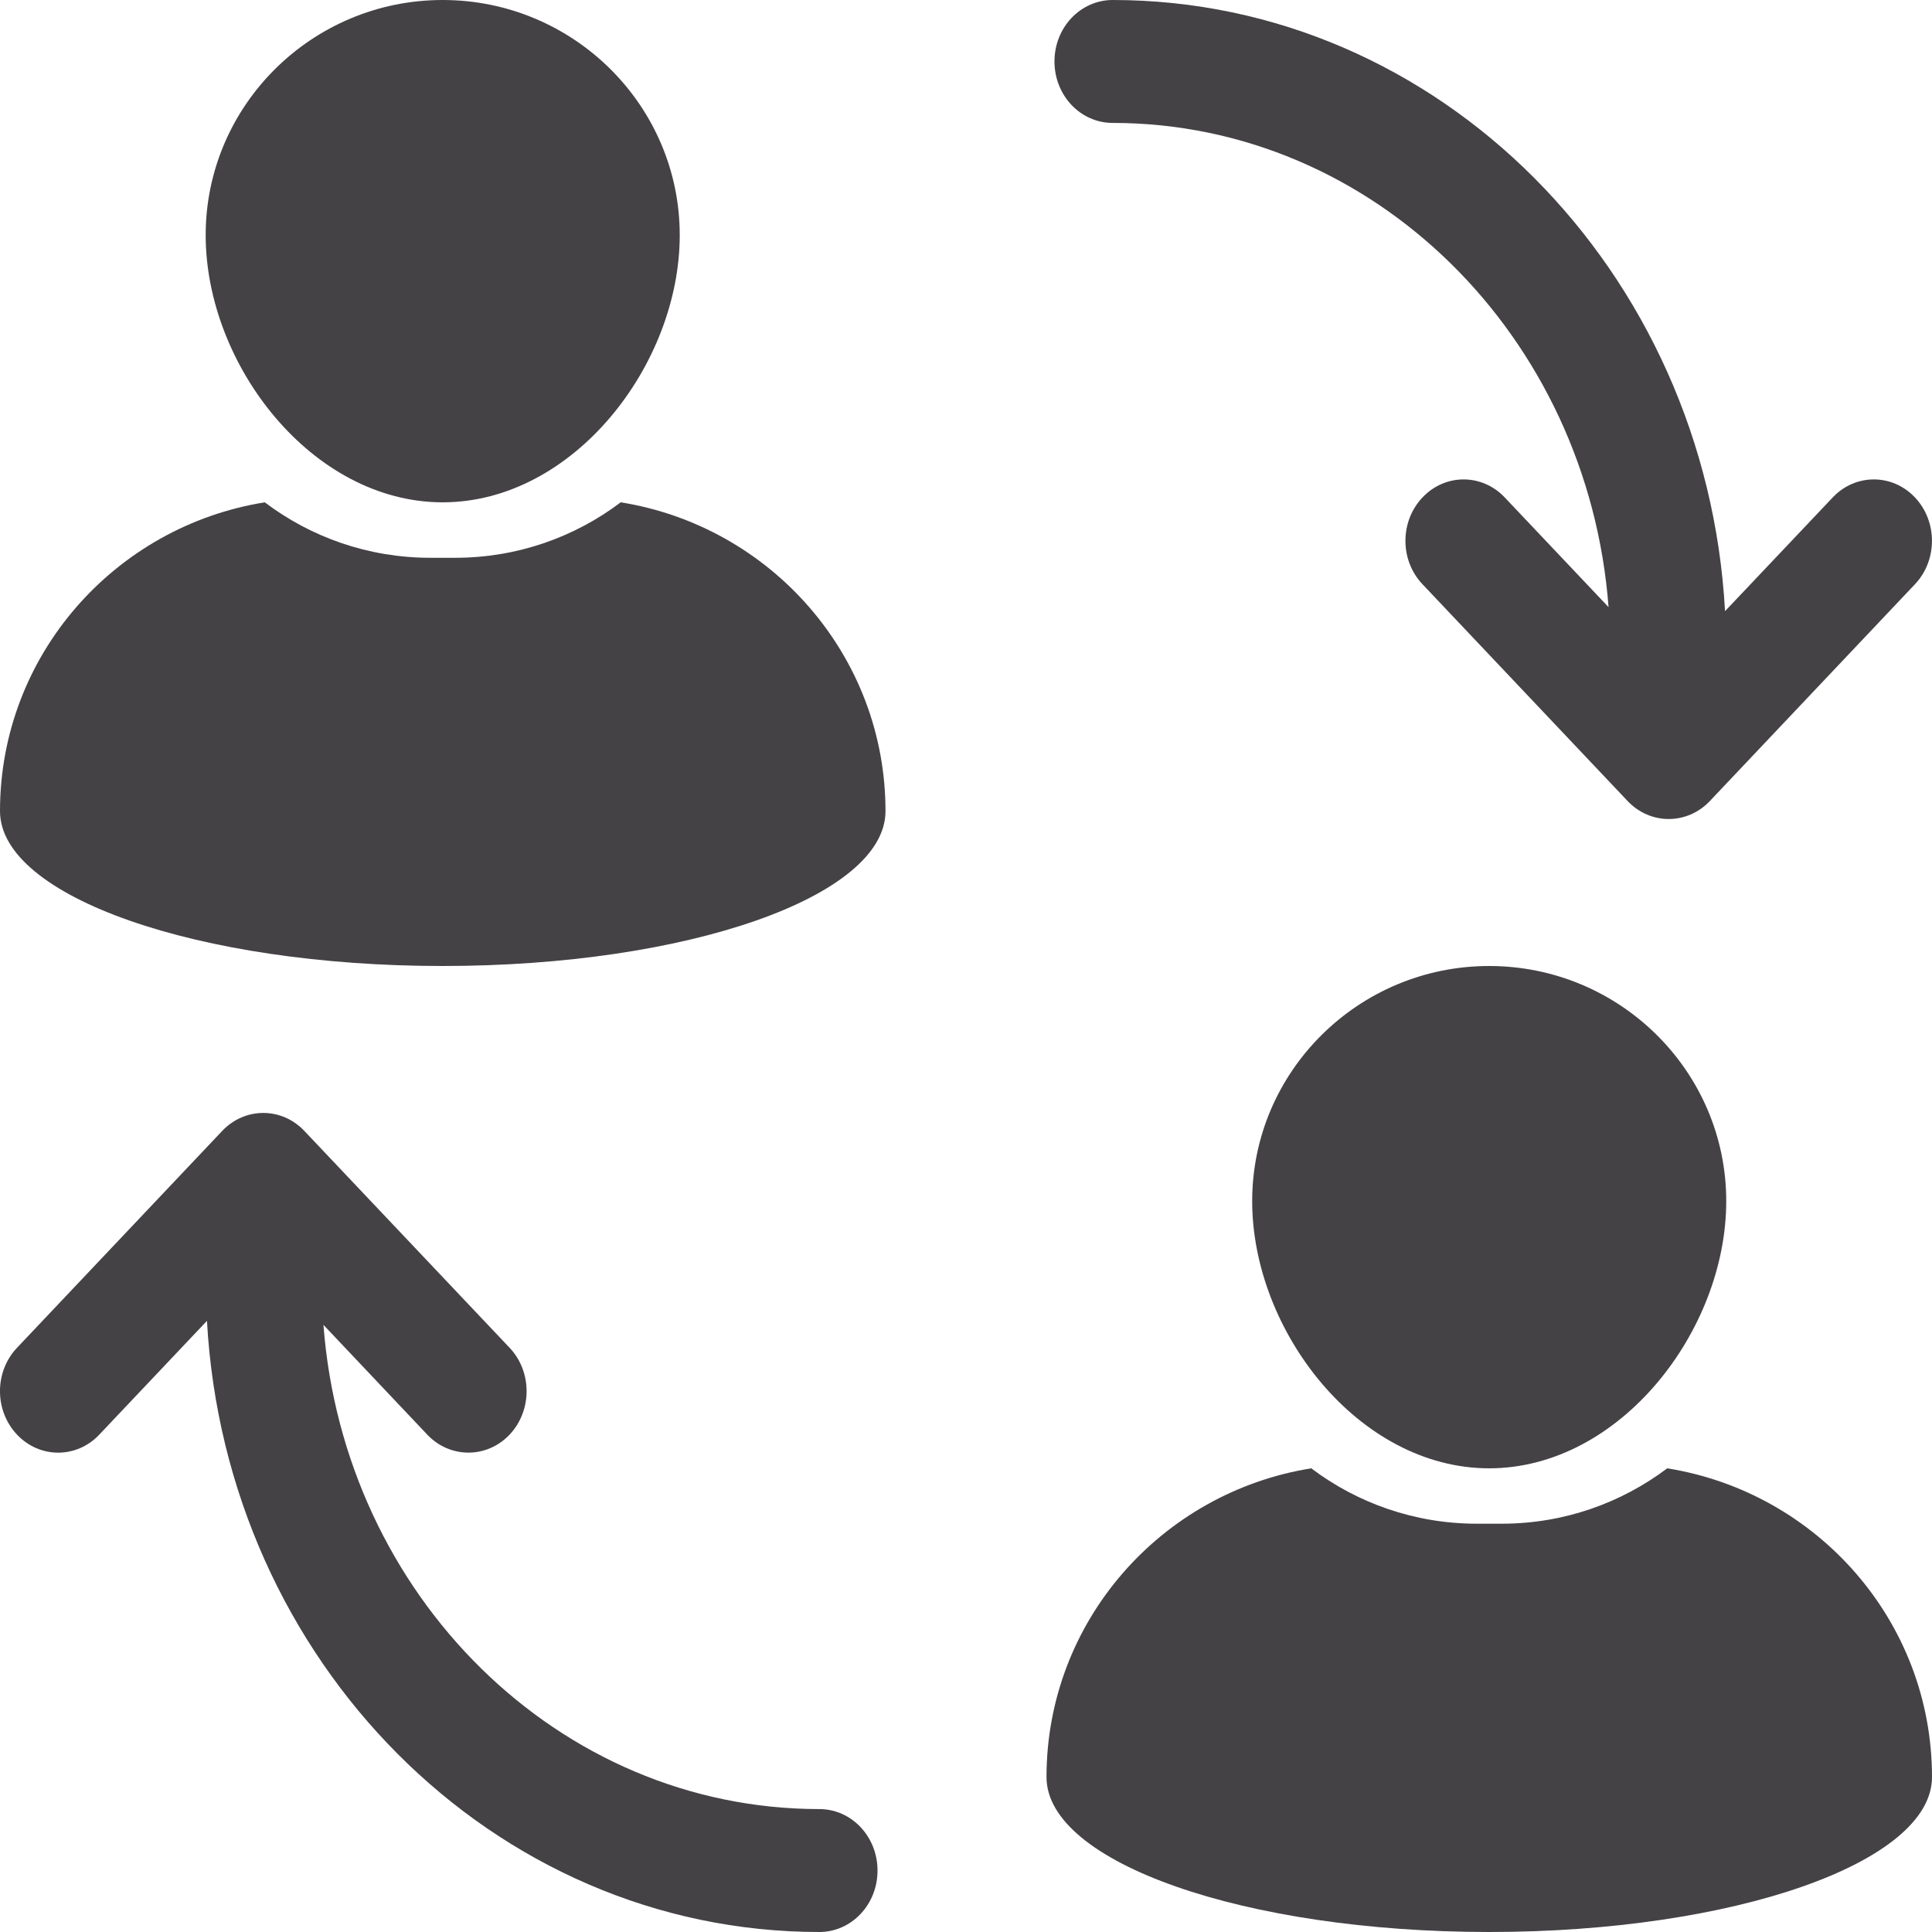 <svg width="24" height="24" viewBox="0 0 24 24" fill="none" xmlns="http://www.w3.org/2000/svg">
<path d="M7.711 6.24C7.139 6.672 6.427 6.929 5.655 6.929H5.345C4.573 6.929 3.86 6.672 3.289 6.24C1.424 6.539 0 8.143 0 10.076C0 11.139 2.462 12 5.5 12C8.538 12 11 11.139 11 10.076C11 8.143 9.576 6.539 7.711 6.24Z" fill="#454246"/>
<path d="M5.499 6.24C7.123 6.24 8.444 4.531 8.444 2.921C8.444 1.31 7.123 0 5.499 0C3.876 0 2.555 1.31 2.555 2.921C2.555 4.531 3.876 6.24 5.499 6.24Z" fill="#454246"/>
<path d="M20.711 18.24C20.139 18.671 19.427 18.928 18.655 18.928H18.345C17.573 18.928 16.86 18.671 16.289 18.24C14.424 18.539 13 20.142 13 22.076C13 23.138 15.462 24 18.5 24C21.538 24 24 23.138 24 22.076C24 20.142 22.576 18.539 20.711 18.24Z" fill="#454246"/>
<path d="M18.499 18.24C20.123 18.24 21.444 16.531 21.444 14.921C21.444 13.31 20.123 12 18.499 12C16.876 12 15.555 13.31 15.555 14.921C15.555 16.531 16.876 18.24 18.499 18.24Z" fill="#454246"/>
<path d="M13.822 1.527C17.065 1.527 19.728 4.181 19.982 7.542L18.692 6.179C18.41 5.881 17.953 5.881 17.671 6.179C17.388 6.477 17.388 6.96 17.671 7.258L20.219 9.951C20.36 10.1 20.545 10.174 20.729 10.174C20.914 10.174 21.099 10.1 21.24 9.951L23.788 7.258C24.07 6.96 24.07 6.477 23.788 6.179C23.506 5.881 23.049 5.881 22.767 6.179L21.429 7.592C21.196 3.365 17.878 0 13.822 0C13.422 0 13.099 0.341 13.099 0.763C13.099 1.186 13.422 1.527 13.822 1.527ZM10.178 22.473C6.935 22.473 4.272 19.819 4.018 16.458L5.308 17.822C5.449 17.971 5.634 18.045 5.819 18.045C6.004 18.045 6.188 17.971 6.33 17.822C6.612 17.523 6.612 17.04 6.33 16.742L3.781 14.049C3.499 13.751 3.042 13.751 2.76 14.049L0.212 16.742C-0.071 17.04 -0.071 17.523 0.212 17.822C0.494 18.12 0.951 18.12 1.233 17.822L2.571 16.408C2.804 20.634 6.122 24 10.178 24C10.578 24 10.901 23.659 10.901 23.237C10.901 22.814 10.578 22.473 10.178 22.473Z" fill="#454246"/>
</svg>
